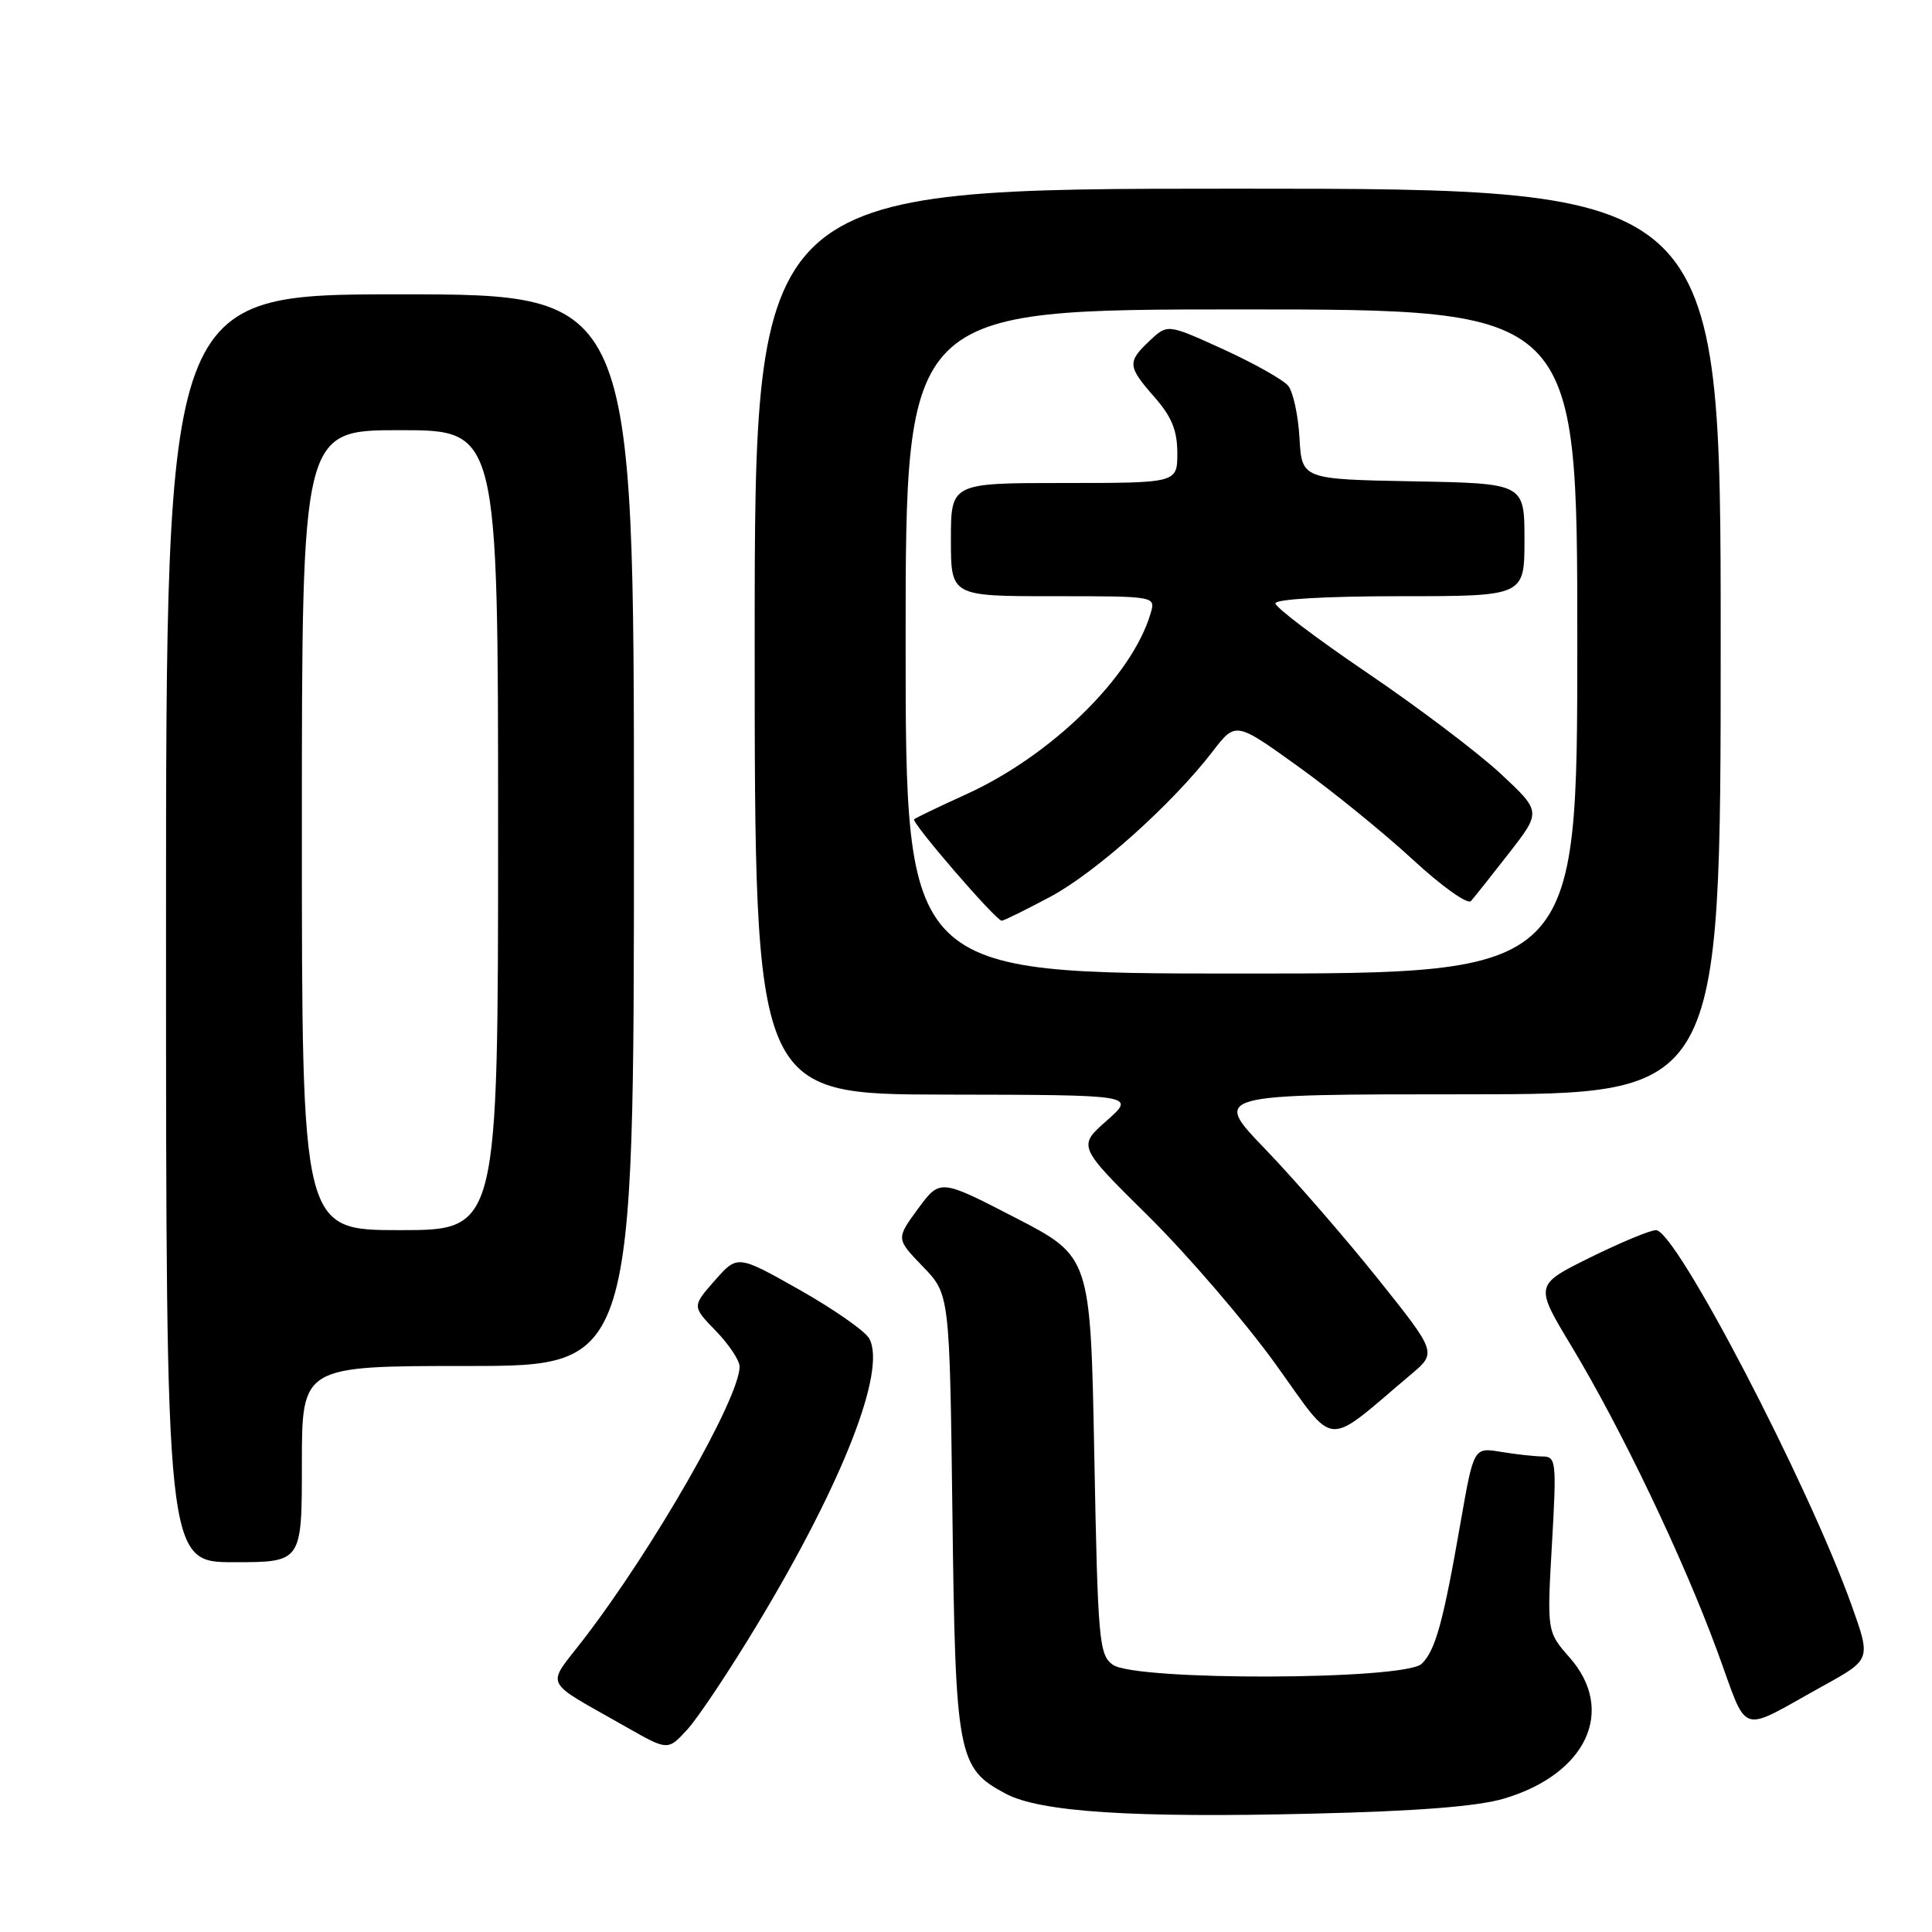 <?xml version="1.0" encoding="UTF-8" standalone="no"?>
<!DOCTYPE svg PUBLIC "-//W3C//DTD SVG 1.1//EN" "http://www.w3.org/Graphics/SVG/1.1/DTD/svg11.dtd" >
<svg xmlns="http://www.w3.org/2000/svg" xmlns:xlink="http://www.w3.org/1999/xlink" version="1.1" viewBox="0 0 256 256">
 <g >
 <path fill="currentColor"
d=" M 199.30 238.32 C 210.23 235.07 214.15 226.65 207.99 219.64 C 204.98 216.21 204.98 216.21 205.64 204.61 C 206.27 193.64 206.20 193.00 204.40 192.99 C 203.36 192.98 200.87 192.71 198.89 192.38 C 195.28 191.78 195.28 191.78 193.55 201.64 C 191.23 214.97 190.22 218.63 188.40 220.45 C 186.22 222.64 150.41 222.75 147.44 220.58 C 145.63 219.26 145.47 217.43 145.00 192.83 C 144.50 166.50 144.50 166.50 134.53 161.35 C 124.56 156.20 124.56 156.20 121.64 160.17 C 118.73 164.14 118.73 164.14 122.28 167.82 C 125.83 171.50 125.83 171.50 126.20 200.50 C 126.60 232.71 126.90 234.30 133.27 237.68 C 137.81 240.10 150.10 240.90 173.85 240.32 C 187.82 239.99 195.80 239.36 199.30 238.32 Z  M 100.40 215.16 C 111.69 196.43 117.51 181.52 115.17 177.35 C 114.63 176.37 110.47 173.47 105.95 170.91 C 97.71 166.26 97.71 166.26 94.71 169.68 C 91.70 173.10 91.70 173.10 94.85 176.35 C 96.58 178.13 98.00 180.26 98.00 181.08 C 98.00 185.24 86.62 205.13 77.33 217.21 C 72.33 223.72 71.70 222.41 83.00 228.85 C 88.50 231.98 88.50 231.98 91.08 229.16 C 92.50 227.61 96.70 221.31 100.40 215.16 Z  M 241.71 223.31 C 247.91 219.88 247.91 219.88 245.34 212.69 C 239.56 196.54 222.07 163.00 219.43 163.00 C 218.66 163.00 214.73 164.64 210.69 166.63 C 203.34 170.27 203.34 170.27 208.23 178.38 C 214.83 189.34 222.95 206.31 227.52 218.71 C 231.78 230.27 230.10 229.73 241.71 223.31 Z  M 40.00 194.00 C 40.00 181.00 40.00 181.00 62.00 181.00 C 84.00 181.00 84.00 181.00 84.00 110.00 C 84.00 39.00 84.00 39.00 53.00 39.00 C 22.00 39.00 22.00 39.00 22.00 123.00 C 22.00 207.00 22.00 207.00 31.00 207.00 C 40.00 207.00 40.00 207.00 40.00 194.00 Z  M 186.95 182.13 C 190.40 179.23 190.40 179.23 182.51 169.36 C 178.17 163.94 171.48 156.24 167.64 152.25 C 160.66 145.00 160.66 145.00 194.33 145.00 C 228.00 145.00 228.00 145.00 228.00 85.00 C 228.00 25.00 228.00 25.00 164.00 25.00 C 100.00 25.00 100.00 25.00 100.00 85.00 C 100.00 145.00 100.00 145.00 125.25 145.04 C 150.50 145.08 150.50 145.08 146.65 148.49 C 142.79 151.89 142.79 151.89 152.21 161.19 C 157.38 166.31 164.93 175.09 168.98 180.70 C 177.18 192.08 175.33 191.93 186.95 182.13 Z  M 40.00 110.00 C 40.00 57.00 40.00 57.00 53.00 57.00 C 66.00 57.00 66.00 57.00 66.00 110.00 C 66.00 163.00 66.00 163.00 53.00 163.00 C 40.00 163.00 40.00 163.00 40.00 110.00 Z  M 120.00 85.00 C 120.00 41.00 120.00 41.00 164.50 41.00 C 209.00 41.00 209.00 41.00 209.00 85.00 C 209.00 129.00 209.00 129.00 164.50 129.00 C 120.00 129.00 120.00 129.00 120.00 85.00 Z  M 139.13 118.85 C 145.17 115.63 155.27 106.60 160.69 99.56 C 163.73 95.61 163.73 95.61 172.01 101.56 C 176.55 104.82 183.39 110.38 187.19 113.89 C 191.03 117.44 194.47 119.89 194.91 119.39 C 195.35 118.90 197.63 116.03 199.97 113.02 C 204.23 107.54 204.23 107.54 198.79 102.47 C 195.79 99.69 187.87 93.70 181.17 89.16 C 174.48 84.62 169.00 80.48 169.00 79.95 C 169.00 79.39 175.70 79.00 185.50 79.00 C 202.00 79.00 202.00 79.00 202.00 71.53 C 202.00 64.05 202.00 64.05 187.25 63.78 C 172.50 63.50 172.50 63.50 172.19 58.03 C 172.02 55.02 171.34 51.91 170.69 51.12 C 170.04 50.32 166.17 48.15 162.11 46.29 C 154.71 42.92 154.71 42.92 152.36 45.13 C 149.34 47.97 149.39 48.54 153.00 52.65 C 155.25 55.22 156.00 57.05 156.00 60.03 C 156.00 64.00 156.00 64.00 141.00 64.00 C 126.00 64.00 126.00 64.00 126.00 71.50 C 126.00 79.00 126.00 79.00 139.57 79.00 C 153.13 79.00 153.13 79.00 152.47 81.25 C 150.01 89.65 139.34 100.11 128.00 105.26 C 124.42 106.89 121.33 108.37 121.13 108.56 C 120.71 108.96 131.97 122.00 132.73 122.00 C 133.00 122.00 135.88 120.58 139.13 118.85 Z "/>
</g>
</svg>